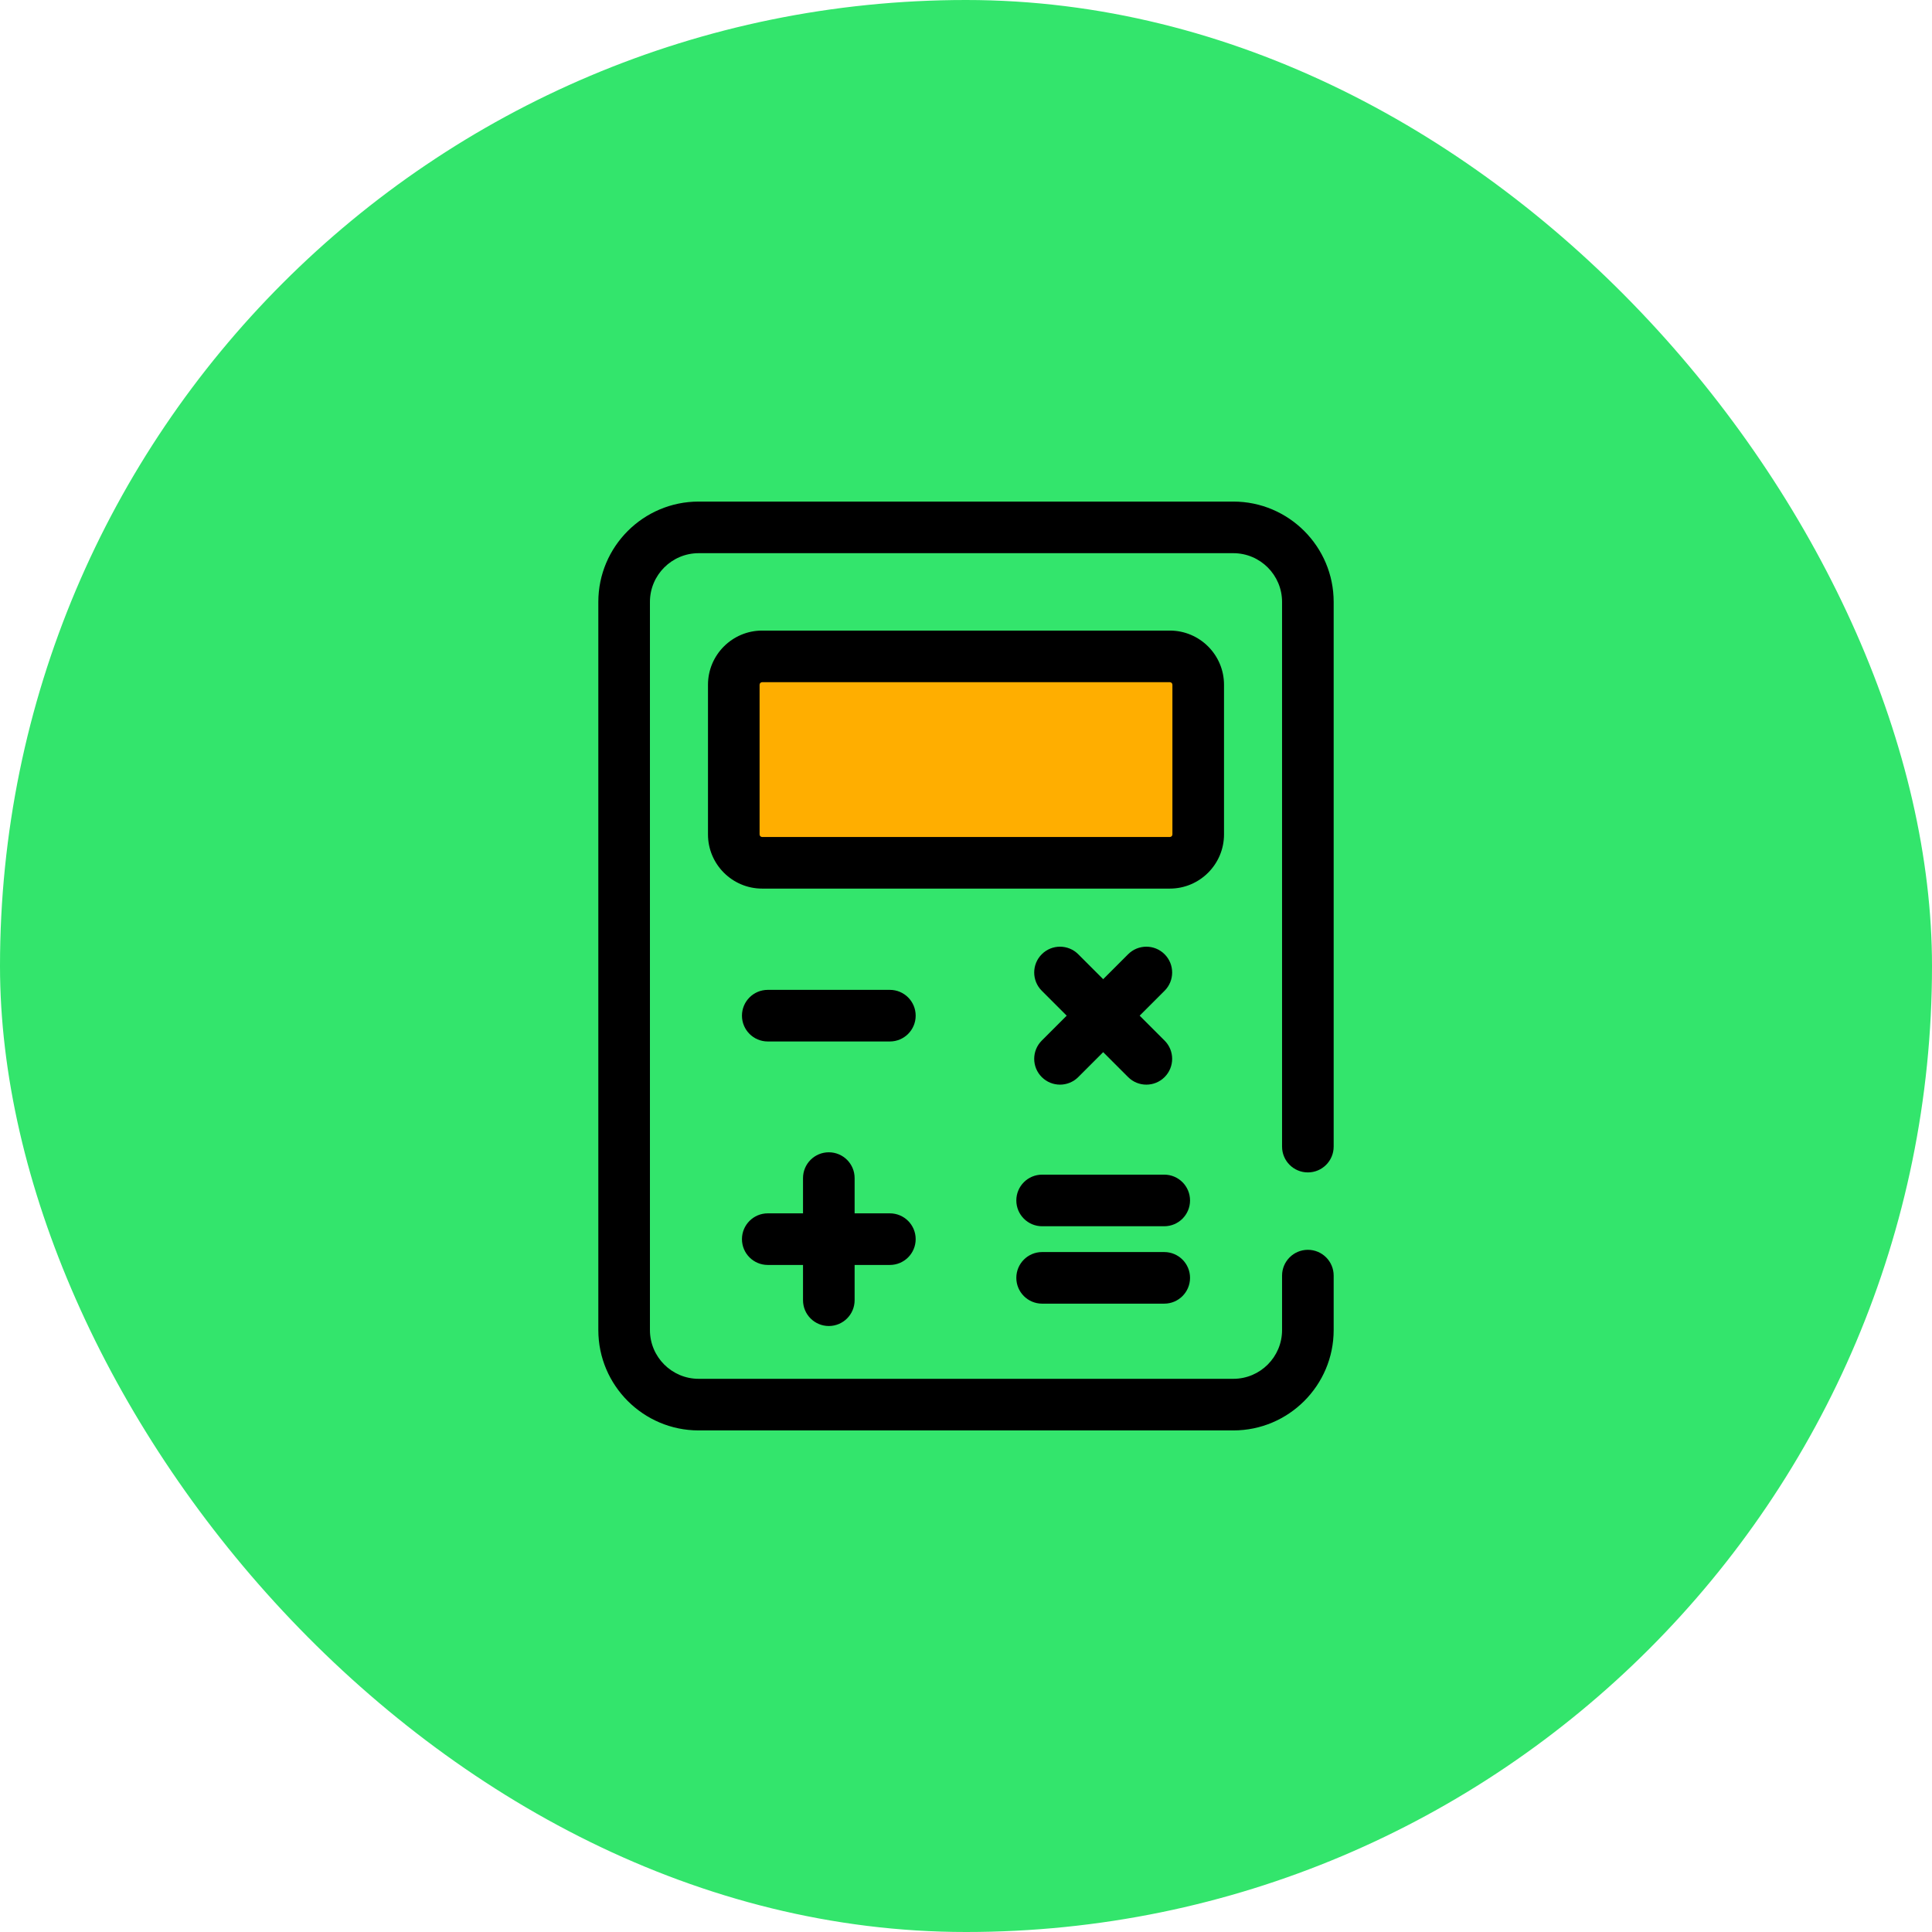 <!DOCTYPE svg PUBLIC "-//W3C//DTD SVG 1.1//EN" "http://www.w3.org/Graphics/SVG/1.1/DTD/svg11.dtd">
<!-- Uploaded to: SVG Repo, www.svgrepo.com, Transformed by: SVG Repo Mixer Tools -->
<svg height="256px" width="256px" version="1.1" id="Layer_1" xmlns="http://www.w3.org/2000/svg" xmlns:xlink="http://www.w3.org/1999/xlink" viewBox="-276.48 -276.48 1064.96 1064.96" xml:space="preserve" fill="#000000">
<g id="SVGRepo_bgCarrier" stroke-width="0">
<rect x="-276.48" y="-276.48" width="1064.96" height="1064.96" rx="532.48" fill="#33e56c" strokewidth="0"/>
</g>
<g id="SVGRepo_tracerCarrier" stroke-linecap="round" stroke-linejoin="round"/>
<g id="SVGRepo_iconCarrier"> <path style="fill:#000000;" d="M403.357,512H108.641c-30.498,0-55.309-24.811-55.309-55.309V55.309 C53.333,24.811,78.143,0,108.641,0h294.717c30.497,0,55.307,24.811,55.307,55.309v300.247c0,7.855-6.369,14.222-14.222,14.222 s-14.222-6.367-14.222-14.222V55.309c0-14.812-12.052-26.864-26.864-26.864H108.641c-14.812,0-26.864,12.052-26.864,26.864v401.384 c0,14.811,12.052,26.863,26.864,26.863h294.717c14.812,0,26.864-12.052,26.864-26.864v-30.025c0-7.855,6.369-14.222,14.222-14.222 s14.222,6.367,14.222,14.222v30.025C458.666,487.189,433.855,512,403.357,512z"/> <path style="fill:#ffae00;" d="M368.355,199.111H143.644c-8.64,0-15.644-7.004-15.644-15.644v-82.489 c0-8.64,7.004-15.644,15.644-15.644h224.711c8.64,0,15.644,7.004,15.644,15.644v82.489 C383.999,192.107,376.995,199.111,368.355,199.111z"/> <g> <path style="fill:#000000;" d="M368.355,213.333H143.644c-16.468,0-29.867-13.397-29.867-29.867v-82.489 c0-16.469,13.399-29.867,29.867-29.867h224.711c16.468,0,29.867,13.397,29.867,29.867v82.489 C398.222,199.936,384.823,213.333,368.355,213.333z M143.644,99.556c-0.785,0-1.422,0.639-1.422,1.422v82.489 c0,0.784,0.637,1.422,1.422,1.422h224.711c0.785,0,1.422-0.639,1.422-1.422v-82.489c0-0.784-0.637-1.422-1.422-1.422H143.644z"/> <path style="fill:#000000;" d="M307.819,321.398c-3.641,0-7.279-1.388-10.057-4.166c-5.554-5.554-5.554-14.559,0-20.113 l47.596-47.595c5.558-5.554,14.561-5.552,20.114,0c5.554,5.554,5.554,14.559,0,20.113l-47.596,47.595 C315.098,320.009,311.457,321.398,307.819,321.398z"/> <path style="fill:#000000;" d="M355.414,321.398c-3.641,0-7.279-1.388-10.057-4.166l-47.596-47.595 c-5.554-5.554-5.554-14.559,0-20.113c5.555-5.554,14.558-5.555,20.115,0l47.596,47.595c5.554,5.554,5.554,14.559,0,20.113 C362.694,320.009,359.055,321.398,355.414,321.398z"/> <path style="fill:#000000;" d="M214.037,420.787h-67.31c-7.854,0-14.222-6.367-14.222-14.222s6.369-14.222,14.222-14.222h67.31 c7.854,0,14.222,6.367,14.222,14.222S221.892,420.787,214.037,420.787z"/> <path style="fill:#000000;" d="M180.383,454.443c-7.854,0-14.222-6.367-14.222-14.222v-67.31c0-7.855,6.369-14.222,14.222-14.222 s14.222,6.367,14.222,14.222v67.31C194.605,448.075,188.236,454.443,180.383,454.443z"/> <path style="fill:#000000;" d="M214.037,297.6h-67.31c-7.854,0-14.222-6.367-14.222-14.222s6.369-14.222,14.222-14.222h67.31 c7.854,0,14.222,6.367,14.222,14.222S221.892,297.6,214.037,297.6z"/> <path style="fill:#000000;" d="M365.271,399.454h-67.31c-7.854,0-14.222-6.367-14.222-14.222s6.369-14.222,14.222-14.222h67.31 c7.854,0,14.222,6.367,14.222,14.222S373.125,399.454,365.271,399.454z"/> <path style="fill:#000000;" d="M365.271,442.121h-67.31c-7.854,0-14.222-6.367-14.222-14.222s6.369-14.222,14.222-14.222h67.31 c7.854,0,14.222,6.367,14.222,14.222S373.125,442.121,365.271,442.121z"/> </g> </g>
</svg>